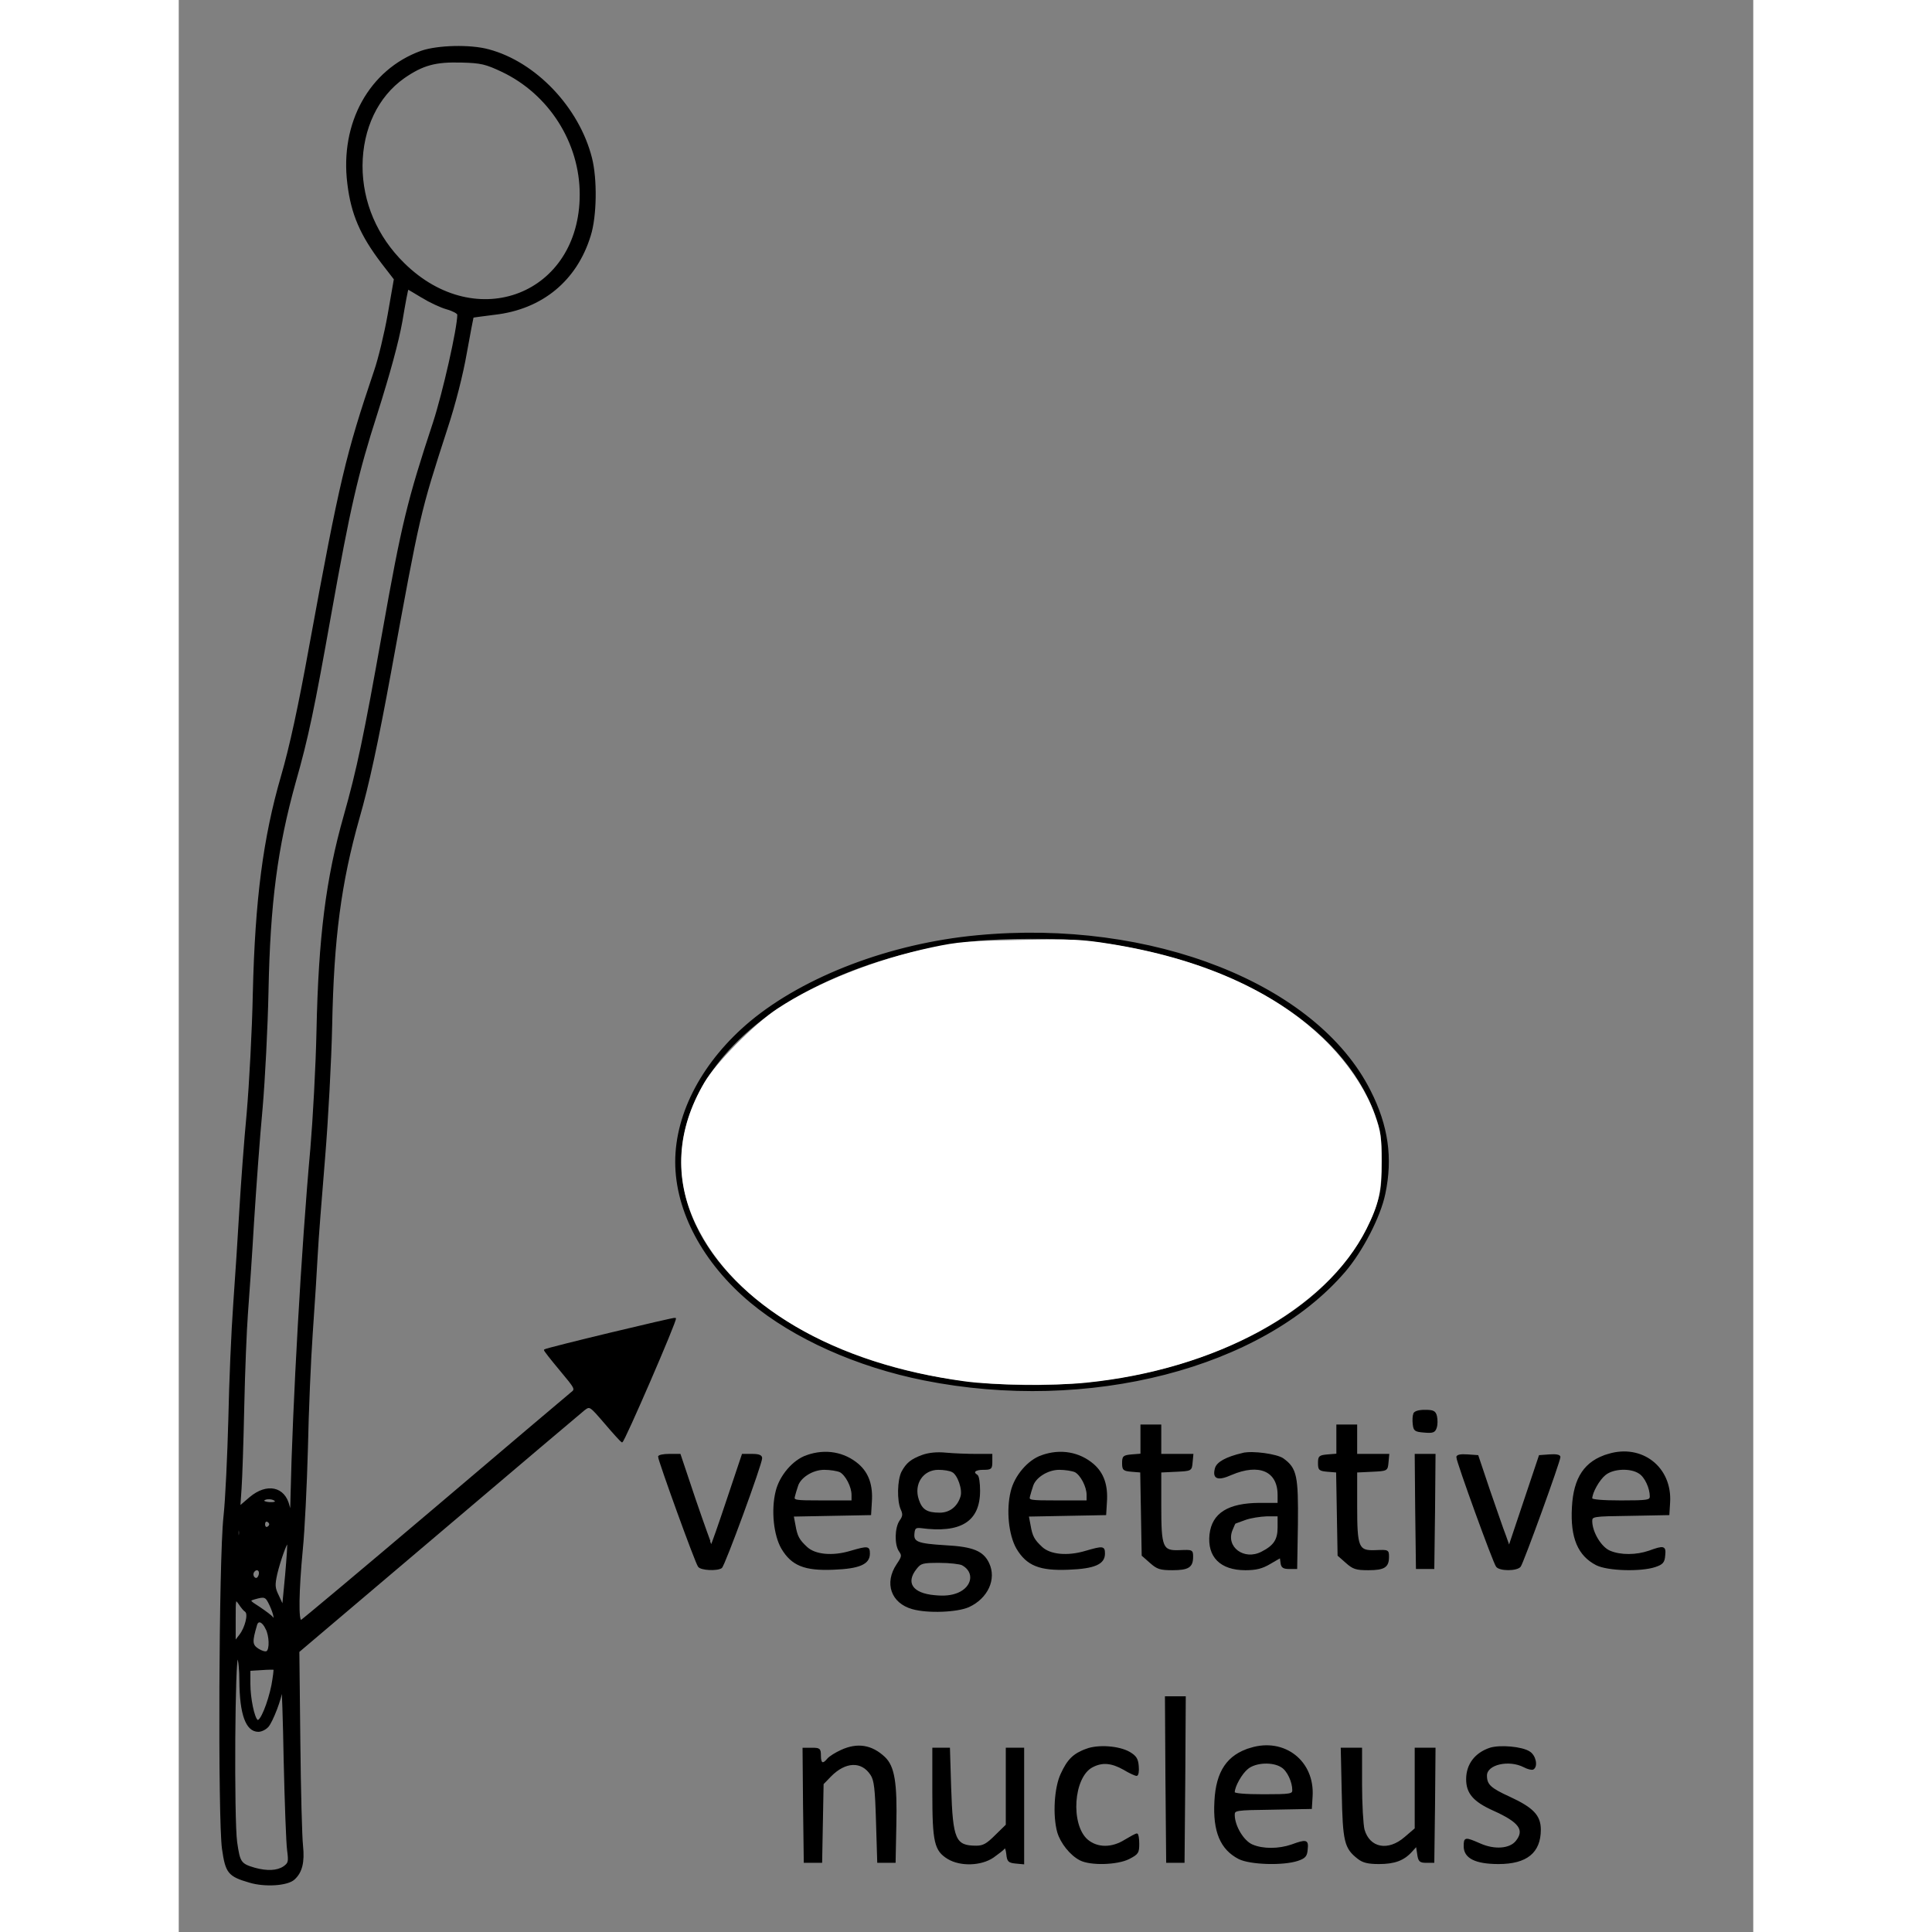 <svg id="svg936" width="75" height="75" version="1.0" viewBox="0 0 643 789" xmlns="http://www.w3.org/2000/svg">
    <rect x="0" y="0" width="643" height="789" fill="#808080" stroke="none"/>
    <g id="outlines">
        <path id="path894" d="m99 21c-21 7.6-33 29.3-29.9 54 1.5 12.5 5.3 21.1 13.9 32.4l5.1 6.6-2.5 14.3c-1.4 7.9-3.9 18.3-5.6 23.2-11.5 34-14.1 44.7-26.5 112.5-4.4 24.3-8 41-11.5 53-7.3 25.1-10.6 50.5-11.5 88.5-0.3 15.4-1.5 37.4-2.5 49-1.1 11.5-2.4 29.3-3 39.5s-1.7 27.5-2.5 38.5-1.7 32.1-2 47c-0.4 14.8-1.2 32.8-2 40-1.9 17.6-2.3 123.2-0.6 135.5 1.4 9.8 2.4 11.1 11 13.6 6.3 1.9 15.5 1.3 18.2-1.2 3.1-2.8 4.1-6.9 3.4-13.6-0.4-3.5-0.9-22.7-1.1-42.8l-0.4-36.5 57.2-48.5c31.4-26.7 58.2-49.3 59.4-50.3 2.3-1.7 2.3-1.7 8.5 5.5 3.4 4 6.5 7.4 6.9 7.6 0.7 0.3 22.4-49.8 21.8-50.4-0.4-0.3-52.9 12.3-53.4 12.9-0.2 0.1 2.7 3.8 6.3 8.1 6.5 7.8 6.6 7.9 4.5 9.5-1.1 0.9-26.2 22.1-55.6 47.1-29.5 25-54.1 45.6-54.6 45.8-1.4 0.5-1.2-12.1 0.4-28.9 0.8-7.9 1.7-26.6 2.1-41.4 0.3-14.9 1.2-36.2 2-47.5s1.7-25.5 2-31.5c0.3-6.1 1.7-23.8 3-39.5s2.6-40 2.9-54.1c0.7-35.8 3.7-58.4 11.1-84.6 4-13.9 7.6-30.6 13-60 11.9-65.1 11.8-64.7 23-99.3 3.3-10 6.4-22.2 7.9-30.9 1.4-7.9 2.7-14.5 2.8-14.6 0.2-0.1 4.1-0.6 8.8-1.2 19.3-2.2 33.4-13.8 39-32.1 2.5-7.9 2.7-23.1 0.5-31.7-5.2-20.5-22.8-39-41.9-44.1-7.6-2.1-21-1.7-27.6 0.6zm33 8.1c19.4 9.2 32 29.1 32 50.3 0 40.9-42.4 57.5-72.1 28.2-11.1-10.9-17.1-25-17.1-39.9 0.1-15.3 6.4-28.4 17.2-36 7.7-5.3 12.8-6.7 23.5-6.4 8 0.2 9.9 0.7 16.5 3.8zm-32.6 92.3c3.1 1.9 7.6 4 10.1 4.7s4.5 1.8 4.5 2.4c0 5.6-6 32-9.9 44-10.5 31.8-12.9 41.6-20.6 85-7.7 43.3-10.6 57-15.9 75.7-7.3 25.7-10.3 49.6-11.1 87.8-0.3 14.6-1.5 36.2-2.5 48-3.7 40.7-7.3 105.1-8.1 142-0.1 6.2-0.2 6.9-0.9 4-1.8-7.7-9-9.2-15.9-3.4l-4.2 3.6 0.5-7.3c0.3-4.1 0.8-19.1 1.1-33.4s1-31.4 1.5-38 1.7-23.5 2.5-37.5c0.9-14 2.4-35 3.5-46.5 1-11.6 2.1-33 2.4-47.6 0.7-36.1 3.7-58.8 11.1-85.4 5.2-18.2 7.7-30.3 14.5-68.5 7.8-43.7 10.9-57.3 18.9-82.2 5.1-16.1 8.7-29.2 10.2-37.7 1.2-7.2 2.3-13.1 2.5-13.1 0.1 0 2.7 1.5 5.8 3.4zm-59.9 491.6c0.3 0.5-0.7 0.8-2.4 0.7-1.6-0.1-2.7-0.5-2.4-1 0.6-1 4.1-0.9 4.8 0.3zm-2.3 9.5c0 0.5-0.5 1.1-1.1 1.3s-1.1-0.4-1.1-1.3 0.5-1.5 1.1-1.3 1.1 0.8 1.1 1.3zm-12.5 4.7c-0.3 0.7-0.5 0.2-0.5-1.2s0.2-1.9 0.5-1.3c0.2 0.7 0.2 1.9 0 2.5zm19 15.9-1.2 12.6-1.8-3.9c-1.7-3.4-1.7-4.5-0.7-9.1 1.3-5.4 4-13 4.5-12.5 0.2 0.2-0.2 6-0.8 12.9zm-10.7-0.7c0 0.8-0.4 1.7-0.9 2.1-1.2 0.7-2.4-1.2-1.6-2.5 0.9-1.5 2.5-1.2 2.5 0.4zm4.3 13.1c1.7 3.6 2.3 6.9 0.9 5-0.4-0.6-2.7-2.3-5.2-4-4.4-2.8-4.4-2.9-2-3.6 4.2-1.2 4.6-1 6.3 2.6zm-10 2.6c1.4 1 0 6.6-2.3 9.6l-2 2.6v-8.9c0-8.6 0-8.8 1.7-6.4 0.9 1.4 2.1 2.8 2.6 3.1zm8.4 7c1.5 2.9 1.7 8.5 0.3 9.4-0.6 0.4-2.2-0.1-3.6-1-2.6-1.7-2.7-3-0.7-9.8 0.6-2.3 2.5-1.7 4 1.4zm-10.7 21.4c0.1 13.6 2.6 20.5 7.5 20.5 1.2 0 2.9-0.8 3.9-1.9 1.8-2 5.5-11.6 5.8-15.3 0.1-1.3 0.6 11.9 0.9 29.2 0.4 17.3 1 33.8 1.4 36.6 0.6 4.7 0.5 5.3-1.6 6.8-2.7 1.8-6.8 2-11.9 0.6-5.8-1.7-6.2-2.4-7.4-10.7-1.3-9.4-0.9-77.4 0.5-75.2 0.5 0.8 0.9 5 0.9 9.4zm13.1 1.7c-1.5 7.4-4.7 15.2-6 14.4-1.4-0.9-3.1-9-3.1-15v-5.5l4.8-0.3c2.6-0.2 4.9-0.2 5.1-0.1s-0.2 3.1-0.8 6.5z" fill="#000000" stroke="#000000" stroke-width="0.5" stroke-miterlimit="10" />
        <path id="path896" d="m326 382.2c-35.2 3.3-70.2 16.6-92.4 35-19.3 16.1-30.6 37.2-30.6 57.3s11.3 41.2 30.6 57.3c17.7 14.7 43.3 26.2 70.8 31.7 67.1 13.4 138-4.9 171.8-44.3 7.1-8.3 14.4-22.4 16.3-31.7 3.1-14.6 1.2-27.8-6-42-21.9-43.5-89.2-70.1-160.5-63.3zm44.5 1.8c59.4 6.6 104.8 33.9 118.3 71.2 2.3 6.4 2.7 8.8 2.7 19.3s-0.4 12.9-2.7 19.3c-9.9 27.4-36.7 49.4-75.4 62.1-52.2 17.1-116.5 11.9-159.9-13-50.2-28.8-62.9-74.1-31.2-111.7 20.5-24.4 59.2-42.1 102.7-47.1 10.7-1.2 34.9-1.3 45.5-0.1z" fill="#000000" stroke="#000000" stroke-width="0.5" stroke-miterlimit="10" />
        <path id="path898" d="m504.4 577.4c-0.3 0.8-0.4 2.7-0.2 4.3 0.3 2.5 0.7 2.8 4.5 3.1 3.5 0.3 4.2 0 4.8-1.8 0.4-1.2 0.4-3.2 0.1-4.6-0.5-2-1.2-2.4-4.7-2.4-2.5 0-4.2 0.5-4.5 1.4z" fill="#000000" stroke="#000000" stroke-width="0.5" stroke-miterlimit="10" />
        <path id="path900" d="m393 587.9v6l-3.7 0.3c-3.5 0.3-3.8 0.6-3.8 3.3s0.3 3 3.7 3.3l3.7 0.3 0.3 17 0.3 17.1 3.3 2.9c2.8 2.5 4 2.9 9 2.9 6.5 0 8.2-1.1 8.2-5.2 0-2.7-0.1-2.7-5.2-2.5-7.2 0.3-7.8-1.1-7.8-18.5v-13.7l6.3-0.3c6.2-0.3 6.2-0.3 6.5-3.6l0.3-3.2h-6.5-6.6v-6-6h-4-4v5.9z" fill="#000000" stroke="#000000" stroke-width="0.5" stroke-miterlimit="10" />
        <path id="path902" d="m473 587.9v6l-3.7 0.3c-3.5 0.3-3.8 0.6-3.8 3.3s0.3 3 3.7 3.3l3.7 0.3 0.3 17 0.3 17.1 3.3 2.9c2.8 2.5 4 2.9 9 2.9 6.5 0 8.2-1.1 8.2-5.2 0-2.7-0.1-2.7-5.2-2.5-7.2 0.3-7.8-1.1-7.8-18.5v-13.7l6.3-0.3c6.2-0.3 6.2-0.3 6.5-3.6l0.3-3.2h-6.5-6.6v-6-6h-4-4v5.9z" fill="#000000" stroke="#000000" stroke-width="0.5" stroke-miterlimit="10" />
        <path id="path904" d="m256.5 594.5c-5.6 1.9-11 8.3-12.5 14.6-1.9 7.7-0.8 17.8 2.3 23.2 4.1 6.9 9.3 9 21.1 8.5 10.6-0.4 14.6-2.2 14.6-6.3 0-2.9-0.5-3-7.7-0.9-7.4 2.2-14.5 1.5-17.9-1.7-3.2-3-4-4.4-4.8-9.1l-0.7-3.7 31.6-0.6 0.3-5c0.5-6.9-1.2-11.8-5.3-15.4-5.7-4.9-13.4-6.3-21-3.6zm13.6 6.5c2.4 1.3 4.9 6.1 4.9 9.5v2.5h-12.1c-11.6 0-12-0.1-11.5-2 0.3-1.1 0.8-2.9 1.2-4 1-3.7 6.2-7 11-7 2.5 0 5.4 0.5 6.5 1z" fill="#000000" stroke="#000000" stroke-width="0.5" stroke-miterlimit="10" />
        <path id="path906" d="m303.7 594.4c-4.6 1.7-6.4 3.2-8.3 6.7-1.7 3.3-1.9 11.8-0.3 15.3 0.9 1.9 0.8 2.9-0.5 4.7-2 2.9-2.1 9.8-0.2 12.4 1.2 1.7 1.1 2.3-1 5.4-5.1 7.6-2.3 15.6 6.2 18 6.3 1.8 18.3 1.3 23-0.8 7.6-3.5 11.2-11.2 8.1-17.7-2.3-4.8-6.4-6.5-17.6-7.1-11.4-0.7-13.3-1.4-12.9-5.1 0.2-2.2 0.7-2.6 2.8-2.4 16.3 2.2 24-2.6 24-15 0-3.1-0.4-6-1-6.3-2.1-1.3-0.9-2.5 2.5-2.5 3.2 0 3.5-0.2 3.5-3v-3h-6.4c-3.4 0-9-0.2-12.2-0.5-3.8-0.4-7.2 0-9.7 0.9zm12.3 6.6c2.3 1.2 4.4 7.3 3.5 10.2-1.3 4.3-4.6 6.8-8.7 6.8-5.3 0-7.4-1.3-8.8-5.5-2.2-6.5 1.8-12.5 8.2-12.5 2.2 0 4.8 0.4 5.8 1zm4 38c5.3 2.9 4.4 9.1-1.7 11.7-2.7 1.1-5.6 1.4-9.6 1-9.2-0.8-12.2-5.3-7.6-11.1 1.9-2.4 2.6-2.6 9.5-2.6 4.2 0 8.4 0.5 9.4 1z" fill="#000000" stroke="#000000" stroke-width="0.5" stroke-miterlimit="10" />
        <path id="path908" d="m352.5 594.5c-5.6 1.9-11 8.3-12.5 14.6-1.9 7.7-0.8 17.8 2.3 23.2 4.1 6.9 9.3 9 21.1 8.5 10.6-0.4 14.6-2.2 14.6-6.3 0-2.9-0.5-3-7.7-0.9-7.4 2.2-14.5 1.5-17.9-1.7-3.2-3-4-4.4-4.8-9.1l-0.7-3.7 31.6-0.6 0.3-5c0.5-6.9-1.2-11.8-5.3-15.4-5.7-4.9-13.4-6.3-21-3.6zm13.6 6.5c2.4 1.3 4.9 6.1 4.9 9.5v2.5h-12.1c-11.6 0-12-0.1-11.5-2 0.3-1.1 0.8-2.9 1.2-4 1-3.7 6.2-7 11-7 2.5 0 5.4 0.5 6.5 1z" fill="#000000" stroke="#000000" stroke-width="0.5" stroke-miterlimit="10" />
        <path id="path910" d="m434.5 593.6c-6.8 1.6-10.5 3.7-11.1 6.1-1.1 4.1 0.9 4.9 6.5 2.4 11.3-4.8 19.1-1.5 19.1 8.4v3.5h-7.7c-12.7 0.1-19.1 4.1-20.1 12.6-1 9.1 4.3 14.4 14.4 14.4 4.3 0 6.8-0.6 10-2.5l4.3-2.5 0.3 2.2c0.2 1.8 0.9 2.3 3.3 2.3h3l0.3-18c0.2-19.7-0.4-22.8-5.8-26.7-2.5-1.8-12.6-3.2-16.5-2.2zm14.5 30.2c0 5-1.6 7.5-6.7 10.1-7.3 3.8-15.1-2-12.2-9.1 0.6-1.5 1.2-2.8 1.3-2.8 0 0 1.9-0.7 4.1-1.5s6.1-1.4 8.8-1.5h4.7v4.8z" fill="#000000" stroke="#000000" stroke-width="0.5" stroke-miterlimit="10" />
        <path id="path912" d="m583.8 594c-9.5 2.8-14 9.5-14.6 21.6-0.7 12.4 2.4 19.6 9.8 23.4 4.6 2.3 18.1 2.7 24 0.7 2.9-1 3.6-1.7 3.8-4.5 0.4-3.7-0.3-3.9-6.3-1.7-5.2 1.8-11.7 1.9-16.1 0-3.6-1.5-7.3-7.6-7.4-12.2 0-2.2 0.2-2.3 15.8-2.5l15.7-0.3 0.3-4.9c0.9-14.3-11.3-23.8-25-19.6zm12.7 7.6c2.4 1.5 4.5 6.1 4.5 9.5 0 1.7-1 1.9-12 1.9-7.6 0-12-0.4-12-1 0-2.5 3-7.8 5.5-9.8 3.3-2.7 10.4-3 14-0.6z" fill="#000000" stroke="#000000" stroke-width="0.5" stroke-miterlimit="10" />
        <path id="path914" d="m196 594.9c0 1.5 15.2 43.6 16.3 44.8 1 1.4 7.5 1.7 9.3 0.5 1.2-0.8 16.4-42.3 16.4-44.7 0-1.1-1.2-1.5-3.9-1.5h-3.9l-6.2 18.5c-3.4 10.2-6.3 18.5-6.5 18.5-0.1 0-3.1-8.3-6.6-18.5l-6.2-18.5h-4.4c-2.4 0-4.3 0.4-4.3 0.9z" fill="#000000" stroke="#000000" stroke-width="0.5" stroke-miterlimit="10" />
        <path id="path916" d="m505.2 617.2 0.3 23.3h3.5 3.5l0.3-23.3 0.2-23.2h-4-4l0.2 23.2z" fill="#000000" stroke="#000000" stroke-width="0.5" stroke-miterlimit="10" />
        <path id="path918" d="m522 595.1c0 1.8 15 43.2 16.2 44.6 1.3 1.7 8.2 1.7 9.6 0 1.1-1.3 16.2-42.9 16.2-44.7 0-0.7-1.6-1-4.2-0.8l-4.1 0.3-12.4 37-1.6-4.5c-1-2.5-3.8-10.8-6.5-18.5l-4.7-14-4.2-0.3c-2.8-0.2-4.3 0.1-4.3 0.9z" fill="#000000" stroke="#000000" stroke-width="0.5" stroke-miterlimit="10" />
        <path id="path920" d="m403.2 726.7 0.3 33.8h3.5 3.5l0.3-33.8 0.2-33.7h-4-4l0.2 33.7z" fill="#000000" stroke="#000000" stroke-width="0.5" stroke-miterlimit="10" />
        <path id="path922" d="m270.5 714.9c-2.2 1-4.6 2.5-5.4 3.4-2 2.5-3.1 2.1-3.1-1.3 0-2.8-0.3-3-3.5-3h-3.5l0.2 23.2 0.3 23.3h3.5 3.5l0.6-32 3.1-3.2c6-6.1 12.7-6.4 16.5-0.6 1.5 2.2 1.9 5.6 2.3 19.3l0.5 16.5h3.5 3.5l0.3-15c0.4-17.5-0.7-24.1-4.6-27.8-5.2-4.9-11-5.9-17.7-2.8z" fill="#000000" stroke="#000000" stroke-width="0.5" stroke-miterlimit="10" />
        <path id="path924" d="m370.7 714.4c-5.2 1.9-7.6 4.2-10.3 10.1-2.6 5.5-3.3 16.8-1.4 23.7 1.3 4.4 5.2 9.3 9.1 11.3 4.2 2.2 15.1 1.9 19.9-0.5 3.7-1.9 4-2.4 4-6 0-2.2-0.3-4-0.7-4-0.5 0-2.6 1.2-4.8 2.5-5.4 3.4-11.3 3.4-15.4 0-7.3-6.2-6-25.9 2-30 4-2.1 7.8-1.8 12.8 1 2.3 1.4 4.7 2.5 5.3 2.5 0.5 0 0.8-1.7 0.6-3.7-0.2-3-1-4.1-3.5-5.6-4.3-2.5-12.8-3.1-17.6-1.3z" fill="#000000" stroke="#000000" stroke-width="0.5" stroke-miterlimit="10" />
        <path id="path926" d="m437.8 714c-9.5 2.8-14 9.5-14.6 21.6-0.7 12.4 2.4 19.6 9.8 23.4 4.6 2.3 18.1 2.7 24 0.7 2.9-1 3.6-1.7 3.8-4.5 0.4-3.7-0.3-3.9-6.3-1.7-5.2 1.8-11.7 1.9-16.1 0-3.6-1.5-7.3-7.6-7.4-12.2 0-2.2 0.2-2.3 15.8-2.5l15.7-0.3 0.3-4.9c0.9-14.3-11.3-23.8-25-19.6zm12.7 7.6c2.4 1.5 4.5 6.1 4.5 9.5 0 1.7-1 1.9-12 1.9-7.6 0-12-0.4-12-1 0-2.5 3-7.8 5.5-9.8 3.3-2.7 10.4-3 14-0.6z" fill="#000000" stroke="#000000" stroke-width="0.5" stroke-miterlimit="10" />
        <path id="path928" d="m535.5 714c-6 2-9.5 6.6-9.5 12.6 0 5.7 2.9 9 10.9 12.6 10.7 4.8 13.1 8.1 9.3 12.8-2.6 3.2-8.8 3.7-14.7 1.1-6.2-2.7-6.5-2.7-6.5 0.9 0 4.7 4.6 7 14 7 11.4 0 17-4.5 17-13.8 0-5.7-3-8.8-12.5-13.2-7.9-3.6-9.5-5.1-9.5-8.9 0-4.7 9.2-6.8 15.4-3.6 1.5 0.8 3.2 1.2 3.7 0.9 1.8-1.1 0.9-5.4-1.5-6.9-3-2-12-2.8-16.1-1.5z" fill="#000000" stroke="#000000" stroke-width="0.5" stroke-miterlimit="10" />
        <path id="path930" d="m308 732c0 20.4 0.8 23.7 6.2 27 5 3 13.4 2.8 18.4-0.6 2.1-1.5 4.2-3.1 4.6-3.7 0.3-0.6 0.8 0.5 1 2.4 0.3 3 0.7 3.4 3.6 3.7l3.2 0.3v-23.5-23.6h-3.5-3.5v15.6 15.7l-4.4 4.3c-3.5 3.5-5 4.4-7.9 4.4-8.7 0-9.8-2.7-10.5-23.7l-0.5-16.3h-3.3-3.4v18z" fill="#000000" stroke="#000000" stroke-width="0.5" stroke-miterlimit="10" />
        <path id="path932" d="m475.2 732.2c0.4 19.8 1 22.5 6.4 26.7 2 1.6 4.1 2.1 8.6 2.1 6.3 0 10.1-1.4 13.3-5l2-2.2 0.5 3.3c0.4 3 0.9 3.4 3.5 3.4h3l0.3-23.3 0.2-23.2h-4-4v16.4 16.4l-4.2 3.6c-6.9 6-14.6 4.5-16.8-3.2-0.5-2-1-10.3-1-18.5v-14.7h-4.1-4.1l0.4 18.2z" fill="#000000" stroke="#000000" stroke-width="0.5" stroke-miterlimit="10" />
    </g>
    <g id="vn_invitro">
        <path id="path944" d="m321.03 563.65c-53.23-7.22-93.809-30.936-109.51-64.005-8.861-18.658-7.667-38.173 3.503-57.256 4.769-8.147 20.301-23.87 29.694-30.059 16.317-10.75 39.774-20.056 63.039-25.009 10.501-2.236 14.58-2.577 35.731-2.992 21.301-0.418 25.254-0.248 36.653 1.575 37.033 5.923 66.46 18.951 86.771 38.415 9.724 9.319 17.556 20.866 21.145 31.177 2.361 6.78 2.702 9.136 2.713 18.727 0.014 12.253-1.174 17.552-6.151 27.435-16.483 32.731-61.139 57.203-114.14 62.548-13.393 1.35-37.384 1.081-49.449-0.556z" fill="#ffffff" stroke="#ffffff" stroke-width=".948" stroke-miterlimit="10" />
    </g>
</svg>
